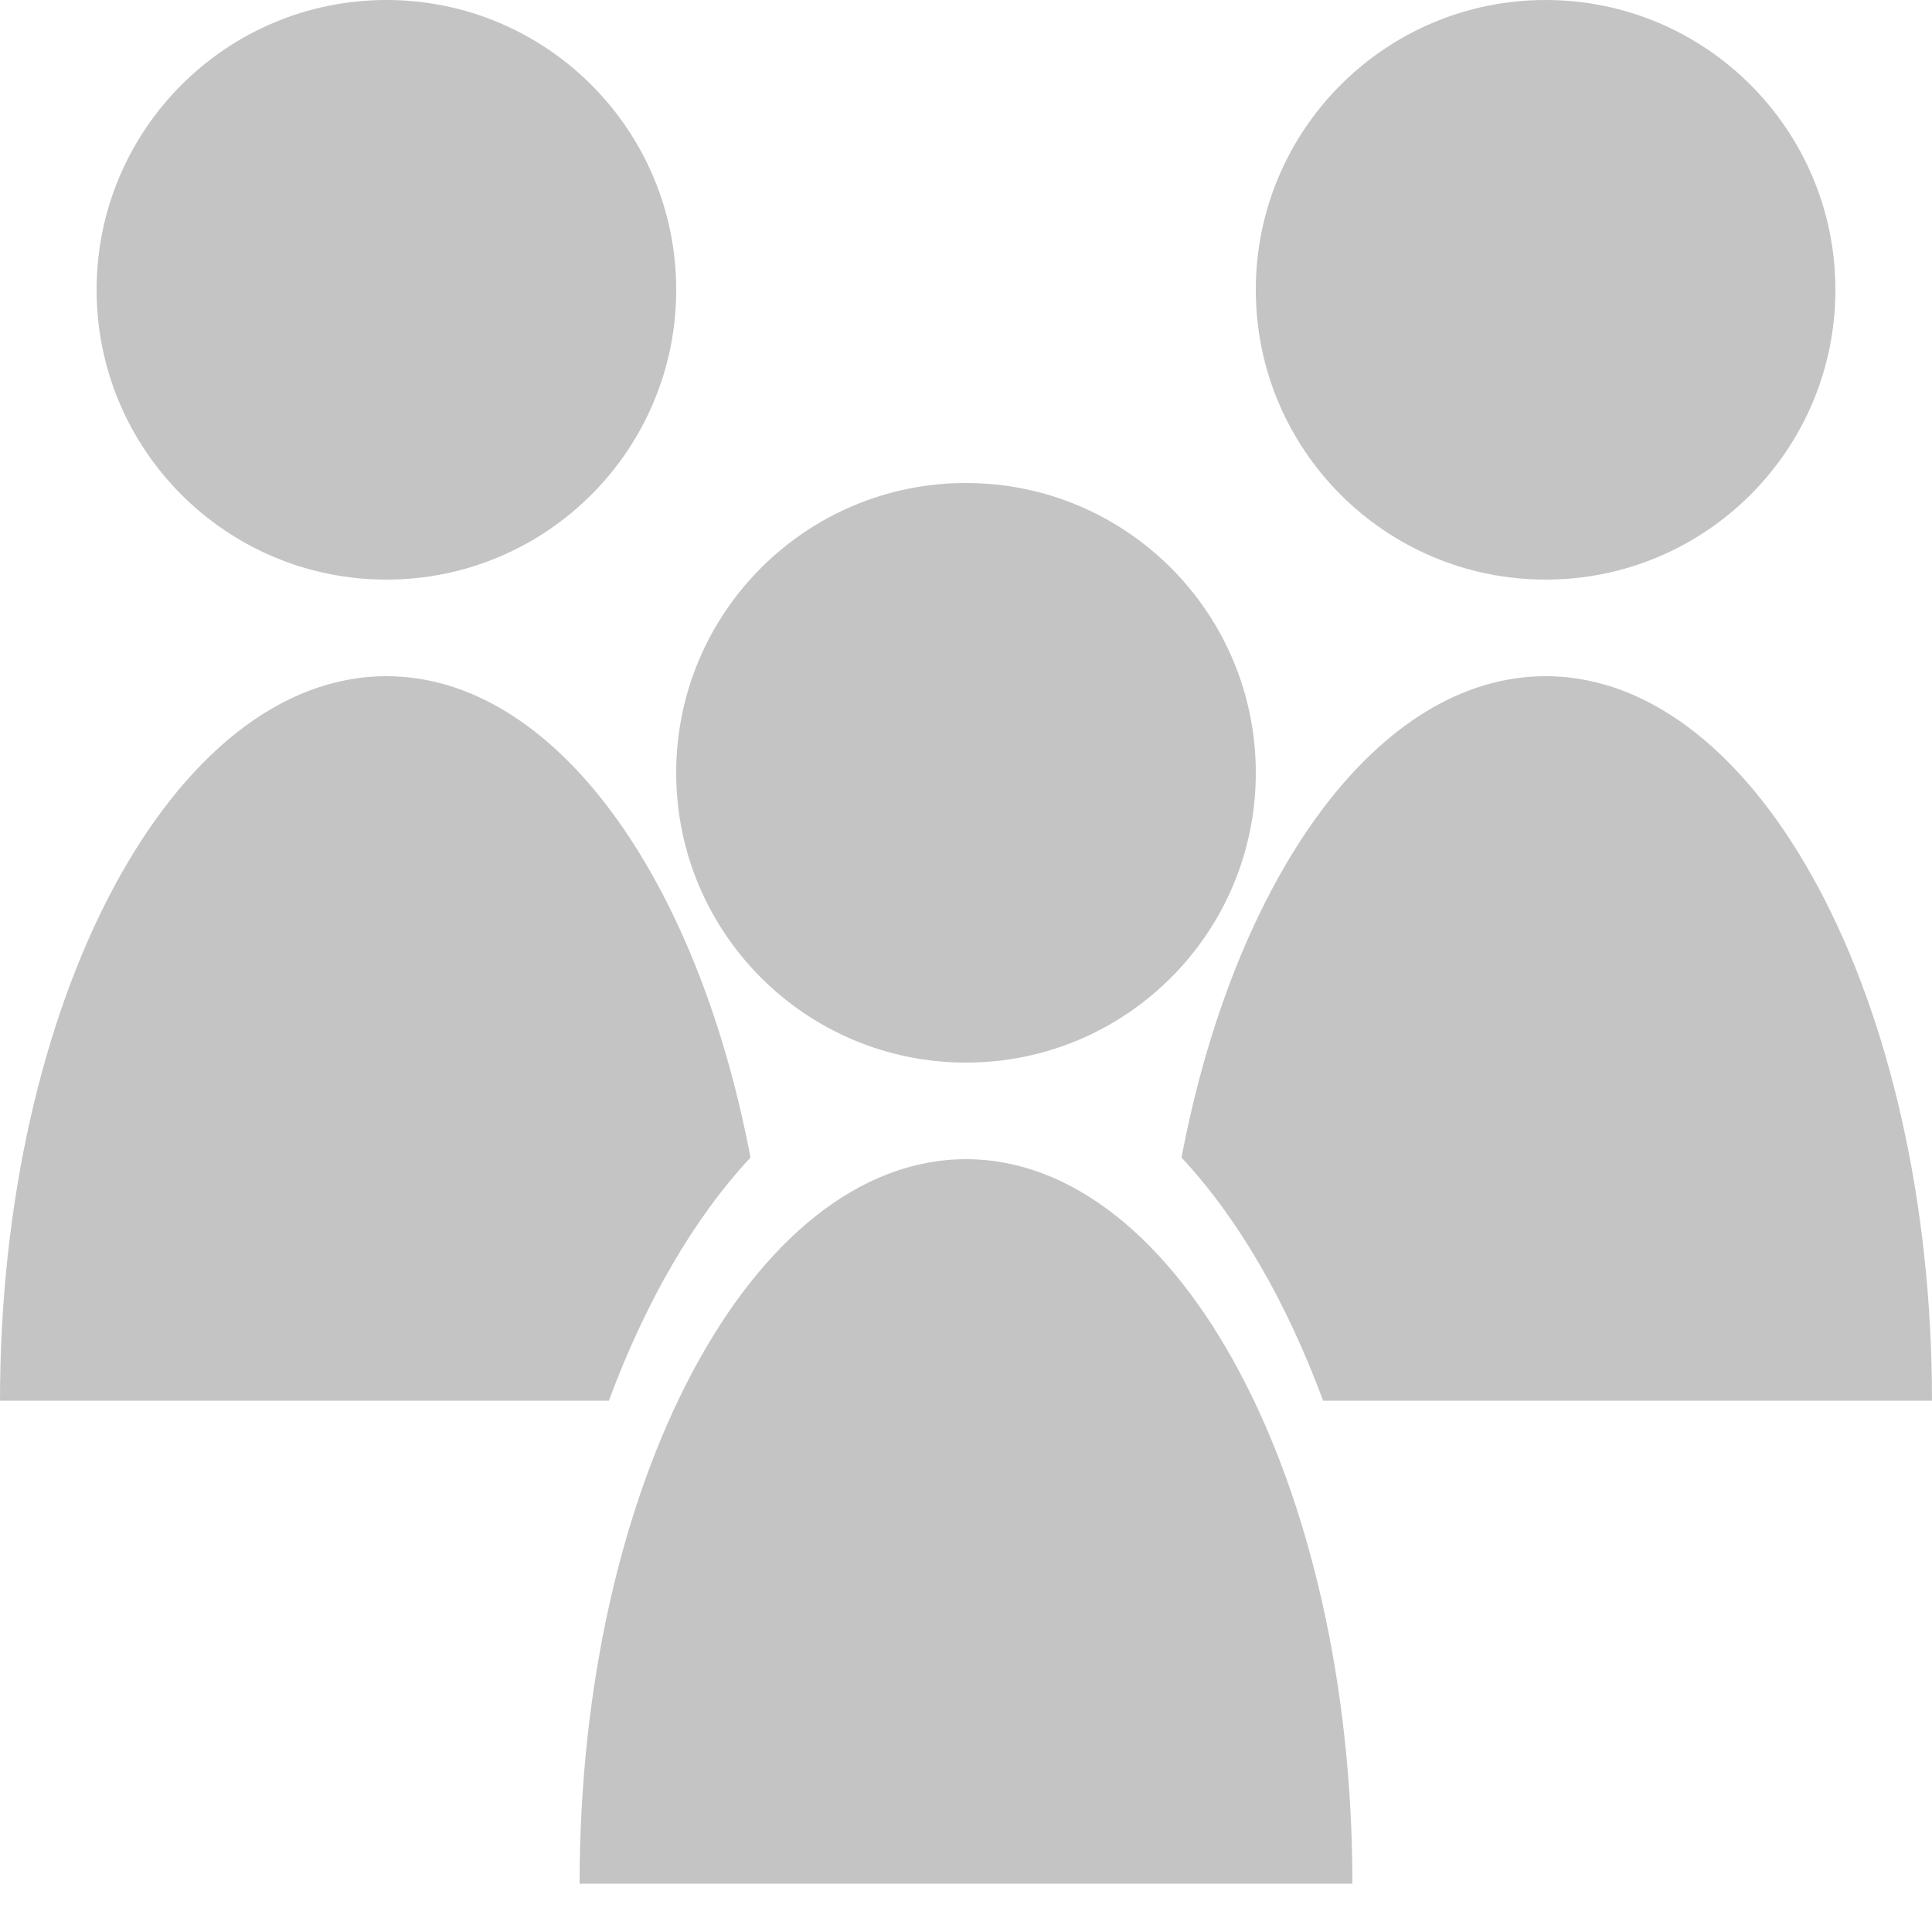 <svg width="20" height="20" viewBox="0 0 20 20" fill="none" xmlns="http://www.w3.org/2000/svg">
<path d="M7 3C7 4.657 5.657 6 4 6C2.343 6 1 4.657 1 3C1 1.343 2.343 0 4 0C5.657 0 7 1.343 7 3Z" fill="#C4C4C4"/>
<path d="M16 6C17.657 6 19 4.657 19 3C19 1.343 17.657 0 16 0C14.343 0 13 1.343 13 3C13 4.657 14.343 6 16 6Z" fill="#C4C4C4"/>
<path d="M12.231 11.983C12.783 9.079 14.262 7 16 7C18.209 7 20 10.358 20 14.5H13.697C13.315 13.47 12.814 12.608 12.231 11.983Z" fill="#C4C4C4"/>
<path d="M7.769 11.983C7.218 9.079 5.738 7 4 7C1.791 7 0 10.358 0 14.5H6.303C6.685 13.47 7.186 12.608 7.769 11.983Z" fill="#C4C4C4"/>
<path d="M13 8C13 9.657 11.657 11 10 11C8.343 11 7 9.657 7 8C7 6.343 8.343 5 10 5C11.657 5 13 6.343 13 8Z" fill="#C4C4C4"/>
<path d="M10 12C7.791 12 6 15.358 6 19.5H14C14 15.358 12.209 12 10 12Z" fill="#C4C4C4"/>
</svg>
